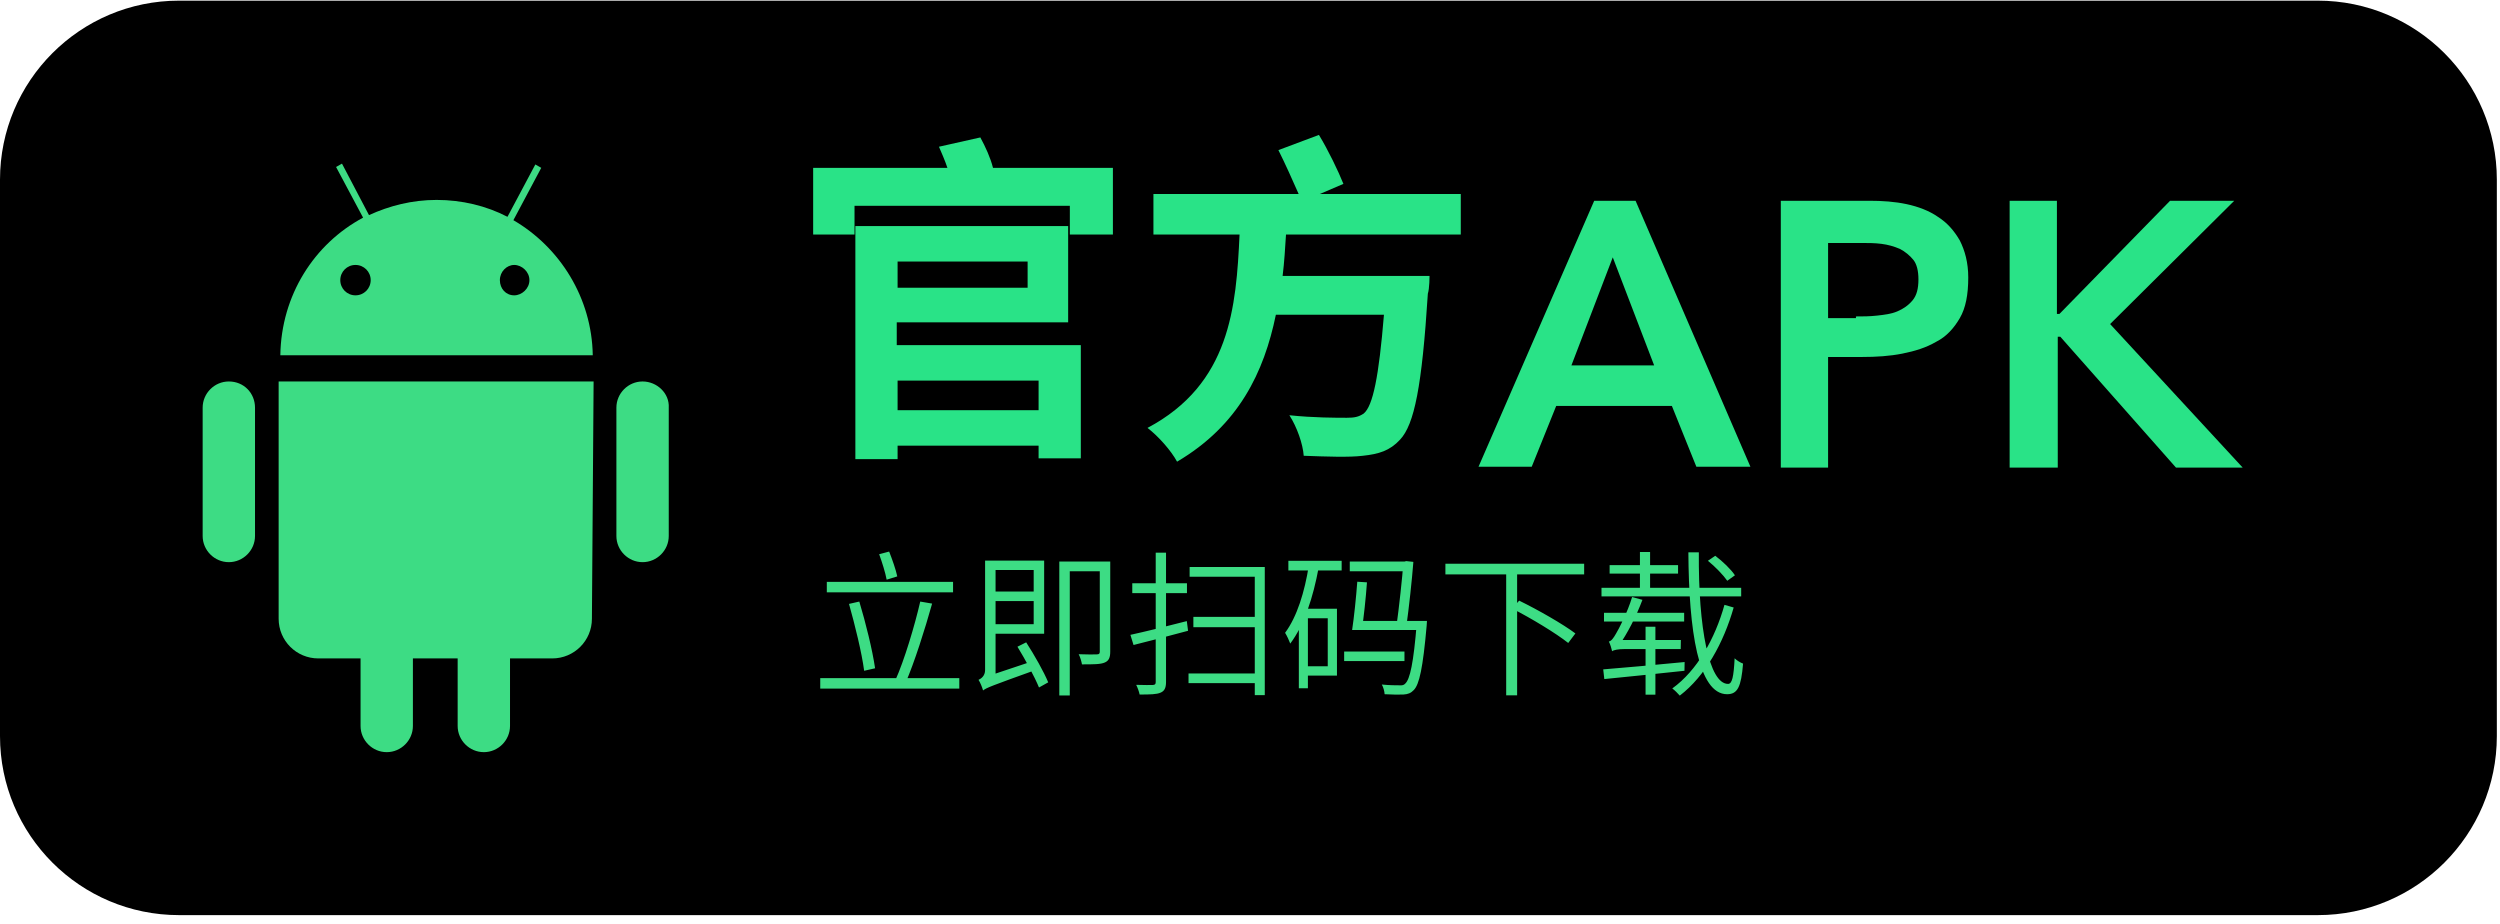 <svg width="192" height="71" viewBox="0 0 192 71" fill="none" xmlns="http://www.w3.org/2000/svg">
<path d="M13.748 0.05H178.009C185.597 0.05 191.757 6.211 191.757 13.798V56.533C191.757 64.12 185.597 70.281 178.009 70.281H13.748C6.161 70.281 0 64.12 0 56.533V13.798C0 6.211 6.161 0.05 13.748 0.05Z" fill="black"/>
<path d="M17.574 29.297C16.472 29.297 15.564 30.204 15.564 31.307V41.164C15.564 42.266 16.472 43.174 17.574 43.174C18.677 43.174 19.585 42.266 19.585 41.164V31.307C19.585 30.204 18.741 29.297 17.574 29.297Z" fill="#3DDC84"/>
<path d="M49.35 29.297C48.247 29.297 47.339 30.204 47.339 31.307V41.164C47.339 42.266 48.247 43.174 49.35 43.174C50.452 43.174 51.36 42.266 51.36 41.164V31.307C51.425 30.204 50.452 29.297 49.35 29.297Z" fill="#3DDC84"/>
<path d="M39.428 16.91L41.568 12.89L41.114 12.63L38.974 16.651C37.353 15.808 35.472 15.354 33.527 15.354C31.646 15.354 29.895 15.808 28.339 16.521L26.264 12.566L25.81 12.825L27.885 16.716C24.124 18.726 21.595 22.682 21.53 27.286H45.524C45.459 22.877 42.995 18.986 39.428 16.91ZM27.301 22.682C26.653 22.682 26.134 22.163 26.134 21.515C26.134 20.866 26.653 20.348 27.301 20.348C27.95 20.348 28.469 20.866 28.469 21.515C28.469 22.163 27.95 22.682 27.301 22.682ZM39.493 22.682C38.844 22.682 38.39 22.163 38.39 21.515C38.39 20.866 38.909 20.348 39.493 20.348C40.077 20.348 40.66 20.866 40.66 21.515C40.66 22.163 40.077 22.682 39.493 22.682Z" fill="#3DDC84"/>
<path d="M45.589 29.297H21.4V47.519C21.4 49.205 22.762 50.567 24.448 50.567H27.691V55.755C27.691 56.857 28.599 57.765 29.701 57.765C30.803 57.765 31.711 56.857 31.711 55.755V50.567H35.148V55.755C35.148 56.857 36.056 57.765 37.159 57.765C38.261 57.765 39.169 56.857 39.169 55.755V50.567H42.411C44.097 50.567 45.459 49.205 45.459 47.519L45.589 29.297Z" fill="#3DDC84"/>
<path d="M85.471 12.89V18.013H82.164V15.808H65.627V18.013H62.45V12.89H72.761C72.566 12.306 72.307 11.723 72.112 11.269L75.29 10.555C75.679 11.269 76.068 12.112 76.262 12.89H85.471ZM68.935 26.508H83.007V35.198H79.764V34.225H68.935V35.263H65.692V17.364H82.034V24.757H68.87V26.508H68.935ZM68.935 20.088V22.098H78.921V20.088H68.935ZM68.935 29.232V31.501H79.764V29.232H68.935Z" fill="#29E387"/>
<path d="M98.765 18.013C98.7 19.05 98.635 20.153 98.505 21.191H109.789C109.789 21.191 109.789 22.163 109.659 22.552C109.205 29.686 108.622 32.604 107.519 33.771C106.741 34.614 105.898 34.873 104.666 35.003C103.628 35.133 101.877 35.068 100.126 35.003C100.062 34.095 99.608 32.798 99.024 31.89C100.84 32.085 102.655 32.085 103.434 32.085C104.017 32.085 104.342 32.02 104.731 31.761C105.444 31.177 105.898 28.907 106.287 24.174H97.986C97.079 28.583 95.133 32.669 90.399 35.457C89.945 34.614 88.972 33.512 88.129 32.863C94.485 29.491 94.939 23.59 95.198 18.013H88.583V14.9H99.737C99.283 13.863 98.7 12.566 98.181 11.528L101.294 10.361C102.007 11.528 102.785 13.149 103.174 14.122L101.359 14.9H112.188V18.013H98.765Z" fill="#29E387"/>
<path d="M122.435 15.419H125.612L134.432 35.846H130.281L128.401 31.177H119.516L117.636 35.846H113.55L122.435 15.419ZM127.039 28.064L123.861 19.764L120.684 28.064H127.039Z" fill="#29E387"/>
<path d="M136.701 15.419H143.575C144.547 15.419 145.52 15.484 146.428 15.678C147.336 15.873 148.179 16.197 148.827 16.651C149.541 17.105 150.059 17.689 150.513 18.467C150.903 19.245 151.162 20.153 151.162 21.32C151.162 22.617 150.967 23.655 150.513 24.433C150.059 25.211 149.476 25.86 148.698 26.249C147.919 26.703 147.076 26.962 146.104 27.157C145.131 27.351 144.093 27.416 142.991 27.416H140.397V35.911H136.766V15.419H136.701ZM142.537 24.303C143.056 24.303 143.575 24.303 144.158 24.238C144.742 24.174 145.261 24.109 145.715 23.914C146.169 23.72 146.558 23.46 146.882 23.071C147.206 22.682 147.336 22.163 147.336 21.45C147.336 20.801 147.206 20.283 146.947 19.958C146.687 19.634 146.298 19.31 145.909 19.115C145.455 18.921 145.001 18.791 144.483 18.726C143.964 18.661 143.445 18.661 142.991 18.661H140.397V24.433H142.537V24.303Z" fill="#29E387"/>
<path d="M154.34 15.419H157.971V24.109H158.166L166.661 15.419H171.59L162.057 24.887L172.238 35.911H167.115L158.231 25.86H158.036V35.911H154.34V15.419Z" fill="#29E387"/>
<path d="M63.499 44.688V45.492H73.195V44.688H63.499ZM62.995 52.08V52.884H73.675V52.08H62.995ZM65.203 46.38C65.659 48 66.187 50.136 66.367 51.516L67.207 51.324C67.003 49.92 66.487 47.832 65.995 46.2L65.203 46.38ZM70.675 46.2C70.255 48.024 69.451 50.724 68.755 52.26L69.547 52.44C70.219 50.904 71.035 48.324 71.587 46.356L70.675 46.2ZM67.519 42.564C67.747 43.188 67.999 43.992 68.095 44.52L68.911 44.268C68.803 43.752 68.527 42.972 68.287 42.36L67.519 42.564ZM75.955 45.432V46.164H79.723V45.432H75.955ZM75.943 43.056V43.776H79.387V47.94H75.943V48.672H80.191V43.056H75.943ZM75.499 53.028C75.751 52.824 76.159 52.668 79.531 51.456C79.471 51.288 79.387 51 79.327 50.772L75.811 51.948L75.439 52.296L75.499 53.028ZM78.139 49.668C78.751 50.664 79.471 52.008 79.795 52.8L80.503 52.404C80.179 51.612 79.447 50.316 78.811 49.332L78.139 49.668ZM75.499 53.028C75.499 52.704 76.459 52.272 76.459 52.272V43.056H75.655V51.456C75.655 51.912 75.355 52.116 75.151 52.212C75.283 52.416 75.439 52.8 75.499 53.028ZM84.463 43.128V50.04C84.463 50.196 84.415 50.256 84.235 50.256C84.067 50.268 83.491 50.268 82.843 50.244C82.963 50.472 83.059 50.808 83.095 51.024C83.983 51.024 84.523 51.024 84.847 50.88C85.159 50.748 85.267 50.496 85.267 50.04V43.128H84.463ZM81.355 43.128V53.412H82.159V43.872H84.919V43.128H81.355ZM86.815 48.756L87.055 49.536C88.219 49.248 89.767 48.84 91.243 48.444L91.147 47.7C89.575 48.108 87.919 48.516 86.815 48.756ZM86.959 44.796V45.552H91.159V44.796H86.959ZM88.759 42.444V52.38C88.759 52.548 88.699 52.596 88.531 52.608C88.375 52.608 87.847 52.62 87.259 52.596C87.367 52.812 87.487 53.136 87.523 53.34C88.339 53.34 88.831 53.328 89.131 53.196C89.419 53.076 89.551 52.848 89.551 52.38V42.444H88.759ZM91.279 51.72V52.464H96.739V51.72H91.279ZM91.651 47.376V48.168H96.787V47.376H91.651ZM91.363 43.548V44.292H96.367V53.388H97.135V43.548H91.363ZM108.811 47.688V47.82C108.559 50.952 108.283 52.164 107.923 52.5C107.815 52.62 107.695 52.644 107.479 52.632C107.263 52.632 106.711 52.632 106.123 52.572C106.243 52.776 106.327 53.1 106.339 53.316C106.927 53.352 107.479 53.352 107.779 53.34C108.139 53.316 108.355 53.232 108.583 52.992C109.003 52.56 109.279 51.312 109.567 48.06C109.579 47.94 109.591 47.688 109.591 47.688H108.811ZM103.663 43.128V43.872H108.115V43.128H103.663ZM104.239 44.676C104.155 45.84 103.987 47.436 103.843 48.384H104.587C104.731 47.472 104.899 45.912 104.983 44.724L104.239 44.676ZM104.059 47.688V48.384H109.051V47.688H104.059ZM103.231 50.04V50.772H107.863V50.04H103.231ZM107.779 43.128V43.236C107.695 44.352 107.455 46.608 107.239 48.156L107.995 48.204C108.211 46.656 108.439 44.544 108.547 43.152L107.995 43.092L107.863 43.128H107.779ZM98.947 43.068V43.812H103.039V43.068H98.947ZM100.099 46.752V47.484H101.971V51.168H100.099V51.888H102.679V46.752H100.099ZM100.519 43.428C100.195 45.456 99.619 47.352 98.695 48.6C98.827 48.804 99.031 49.248 99.091 49.428C100.171 48 100.855 45.852 101.275 43.584L100.519 43.428ZM99.751 46.752V52.86H100.447V46.752H99.751ZM111.007 43.296V44.112H121.663V43.296H111.007ZM115.675 43.908V53.4H116.515V43.908H115.675ZM116.143 46.74C117.619 47.496 119.503 48.636 120.439 49.38L120.991 48.648C120.031 47.928 118.123 46.836 116.671 46.128L116.143 46.74ZM131.167 43.068C131.719 43.512 132.355 44.172 132.655 44.604L133.243 44.184C132.955 43.74 132.295 43.104 131.731 42.684L131.167 43.068ZM122.995 45.144V45.804H133.723V45.144H122.995ZM123.619 43.404V44.052H128.875V43.404H123.619ZM125.947 42.396V45.468H126.727V42.396H125.947ZM129.667 42.42C129.703 48.42 130.423 53.316 132.643 53.316C133.447 53.316 133.723 52.752 133.867 50.964C133.663 50.892 133.387 50.724 133.219 50.556C133.147 51.984 133.027 52.524 132.715 52.524C131.263 52.524 130.423 48.264 130.471 42.42H129.667ZM132.439 46.452C131.719 49.032 130.339 51.504 128.431 52.872C128.623 53.016 128.863 53.256 129.007 53.424C130.975 51.912 132.367 49.38 133.147 46.656L132.439 46.452ZM123.187 47.064V47.736H129.343V47.064H123.187ZM126.379 48.132V53.352H127.135V48.132H126.379ZM123.811 50.016C123.811 49.848 124.327 49.596 124.327 49.596V49.584C124.963 48.684 125.647 47.376 126.139 46.068L125.347 45.852C124.987 47.052 124.315 48.324 124.111 48.66C123.919 48.996 123.751 49.236 123.559 49.272C123.667 49.464 123.775 49.848 123.811 50.016ZM123.811 50.016C123.919 49.92 124.267 49.848 124.783 49.848H129.079L129.091 49.152H124.291L123.811 49.392V50.016ZM123.127 51.408L123.211 52.152C124.783 51.996 127.147 51.756 129.367 51.516L129.379 50.844C127.039 51.072 124.627 51.288 123.127 51.408Z" fill="#3DDC84"/>
</svg>
